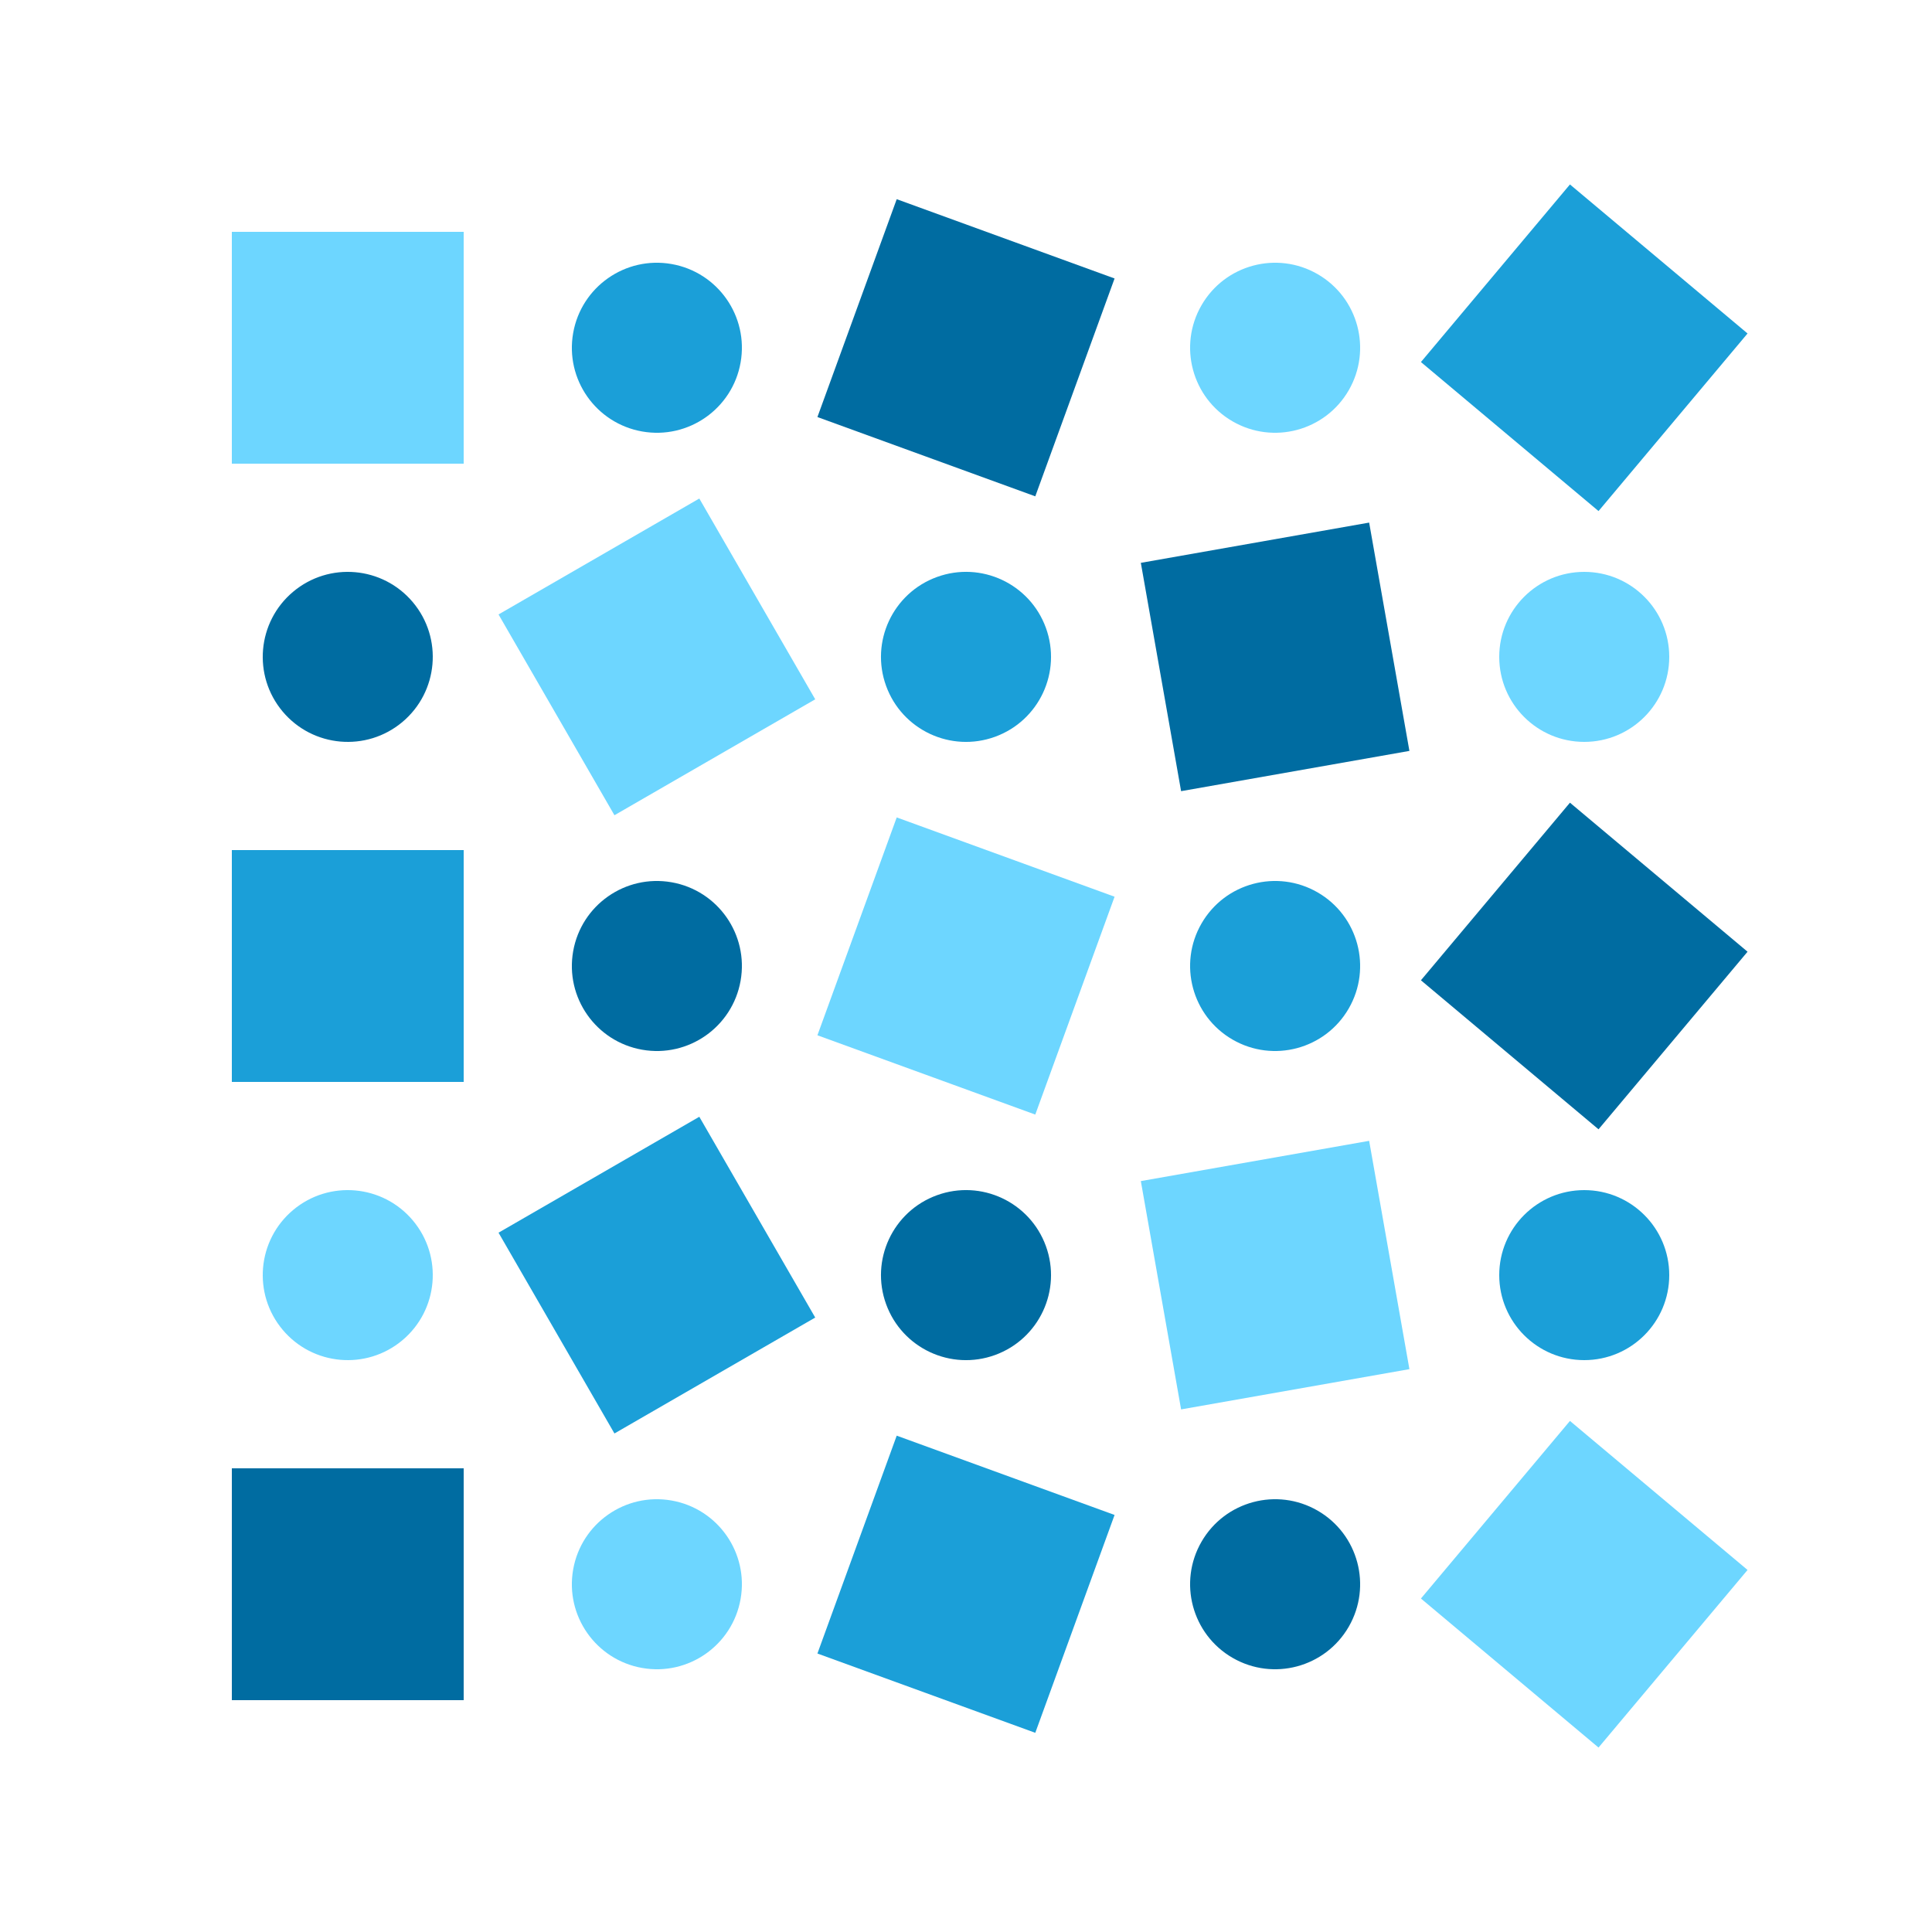 <?xml version="1.0" encoding="utf-8" ?>
<svg xmlns="http://www.w3.org/2000/svg" xmlns:ev="http://www.w3.org/2001/xml-events" xmlns:xlink="http://www.w3.org/1999/xlink" baseProfile="full" height="250" version="1.1" width="250">
  <defs/>
  <g transform=" rotate(0, 125, 125)">
    <rect fill="white" height="250" width="250" x="0" y="0"/>
    <rect fill="#6dd6ff" height="30" opacity="1" stroke-width="0" transform=" rotate(0, 45, 45)" width="30" x="30.0" y="30.0"/>
    <ellipse cx="85.0" cy="45.0" fill="#1b9fd8" opacity="1" rx="11.0" ry="11.0" stroke-width="0" transform=" rotate(10, 85, 45)"/>
    <rect fill="#006ca1" height="30" opacity="1" stroke-width="0" transform=" rotate(20, 125, 45)" width="30" x="110.0" y="30.0"/>
    <ellipse cx="165.0" cy="45.0" fill="#6dd6ff" opacity="1" rx="11.0" ry="11.0" stroke-width="0" transform=" rotate(30, 165, 45)"/>
    <rect fill="#1b9fd8" height="30" opacity="1" stroke-width="0" transform=" rotate(40, 205, 45)" width="30" x="190.0" y="30.0"/>
    <ellipse cx="45.0" cy="85.0" fill="#006ca1" opacity="1" rx="11.0" ry="11.0" stroke-width="0" transform=" rotate(50, 45, 85)"/>
    <rect fill="#6dd6ff" height="30" opacity="1" stroke-width="0" transform=" rotate(60, 85, 85)" width="30" x="70.0" y="70.0"/>
    <ellipse cx="125.0" cy="85.0" fill="#1b9fd8" opacity="1" rx="11.0" ry="11.0" stroke-width="0" transform=" rotate(70, 125, 85)"/>
    <rect fill="#006ca1" height="30" opacity="1" stroke-width="0" transform=" rotate(80, 165, 85)" width="30" x="150.0" y="70.0"/>
    <ellipse cx="205.0" cy="85.0" fill="#6dd6ff" opacity="1" rx="11.0" ry="11.0" stroke-width="0" transform=" rotate(90, 205, 85)"/>
    <rect fill="#1b9fd8" height="30" opacity="1" stroke-width="0" transform=" rotate(0, 45, 125)" width="30" x="30.0" y="110.0"/>
    <ellipse cx="85.0" cy="125.0" fill="#006ca1" opacity="1" rx="11.0" ry="11.0" stroke-width="0" transform=" rotate(10, 85, 125)"/>
    <rect fill="#6dd6ff" height="30" opacity="1" stroke-width="0" transform=" rotate(20, 125, 125)" width="30" x="110.0" y="110.0"/>
    <ellipse cx="165.0" cy="125.0" fill="#1b9fd8" opacity="1" rx="11.0" ry="11.0" stroke-width="0" transform=" rotate(30, 165, 125)"/>
    <rect fill="#006ca1" height="30" opacity="1" stroke-width="0" transform=" rotate(40, 205, 125)" width="30" x="190.0" y="110.0"/>
    <ellipse cx="45.0" cy="165.0" fill="#6dd6ff" opacity="1" rx="11.0" ry="11.0" stroke-width="0" transform=" rotate(50, 45, 165)"/>
    <rect fill="#1b9fd8" height="30" opacity="1" stroke-width="0" transform=" rotate(60, 85, 165)" width="30" x="70.0" y="150.0"/>
    <ellipse cx="125.0" cy="165.0" fill="#006ca1" opacity="1" rx="11.0" ry="11.0" stroke-width="0" transform=" rotate(70, 125, 165)"/>
    <rect fill="#6dd6ff" height="30" opacity="1" stroke-width="0" transform=" rotate(80, 165, 165)" width="30" x="150.0" y="150.0"/>
    <ellipse cx="205.0" cy="165.0" fill="#1b9fd8" opacity="1" rx="11.0" ry="11.0" stroke-width="0" transform=" rotate(90, 205, 165)"/>
    <rect fill="#006ca1" height="30" opacity="1" stroke-width="0" transform=" rotate(0, 45, 205)" width="30" x="30.0" y="190.0"/>
    <ellipse cx="85.0" cy="205.0" fill="#6dd6ff" opacity="1" rx="11.0" ry="11.0" stroke-width="0" transform=" rotate(10, 85, 205)"/>
    <rect fill="#1b9fd8" height="30" opacity="1" stroke-width="0" transform=" rotate(20, 125, 205)" width="30" x="110.0" y="190.0"/>
    <ellipse cx="165.0" cy="205.0" fill="#006ca1" opacity="1" rx="11.0" ry="11.0" stroke-width="0" transform=" rotate(30, 165, 205)"/>
    <rect fill="#6dd6ff" height="30" opacity="1" stroke-width="0" transform=" rotate(40, 205, 205)" width="30" x="190.0" y="190.0"/>
  </g>
</svg>
